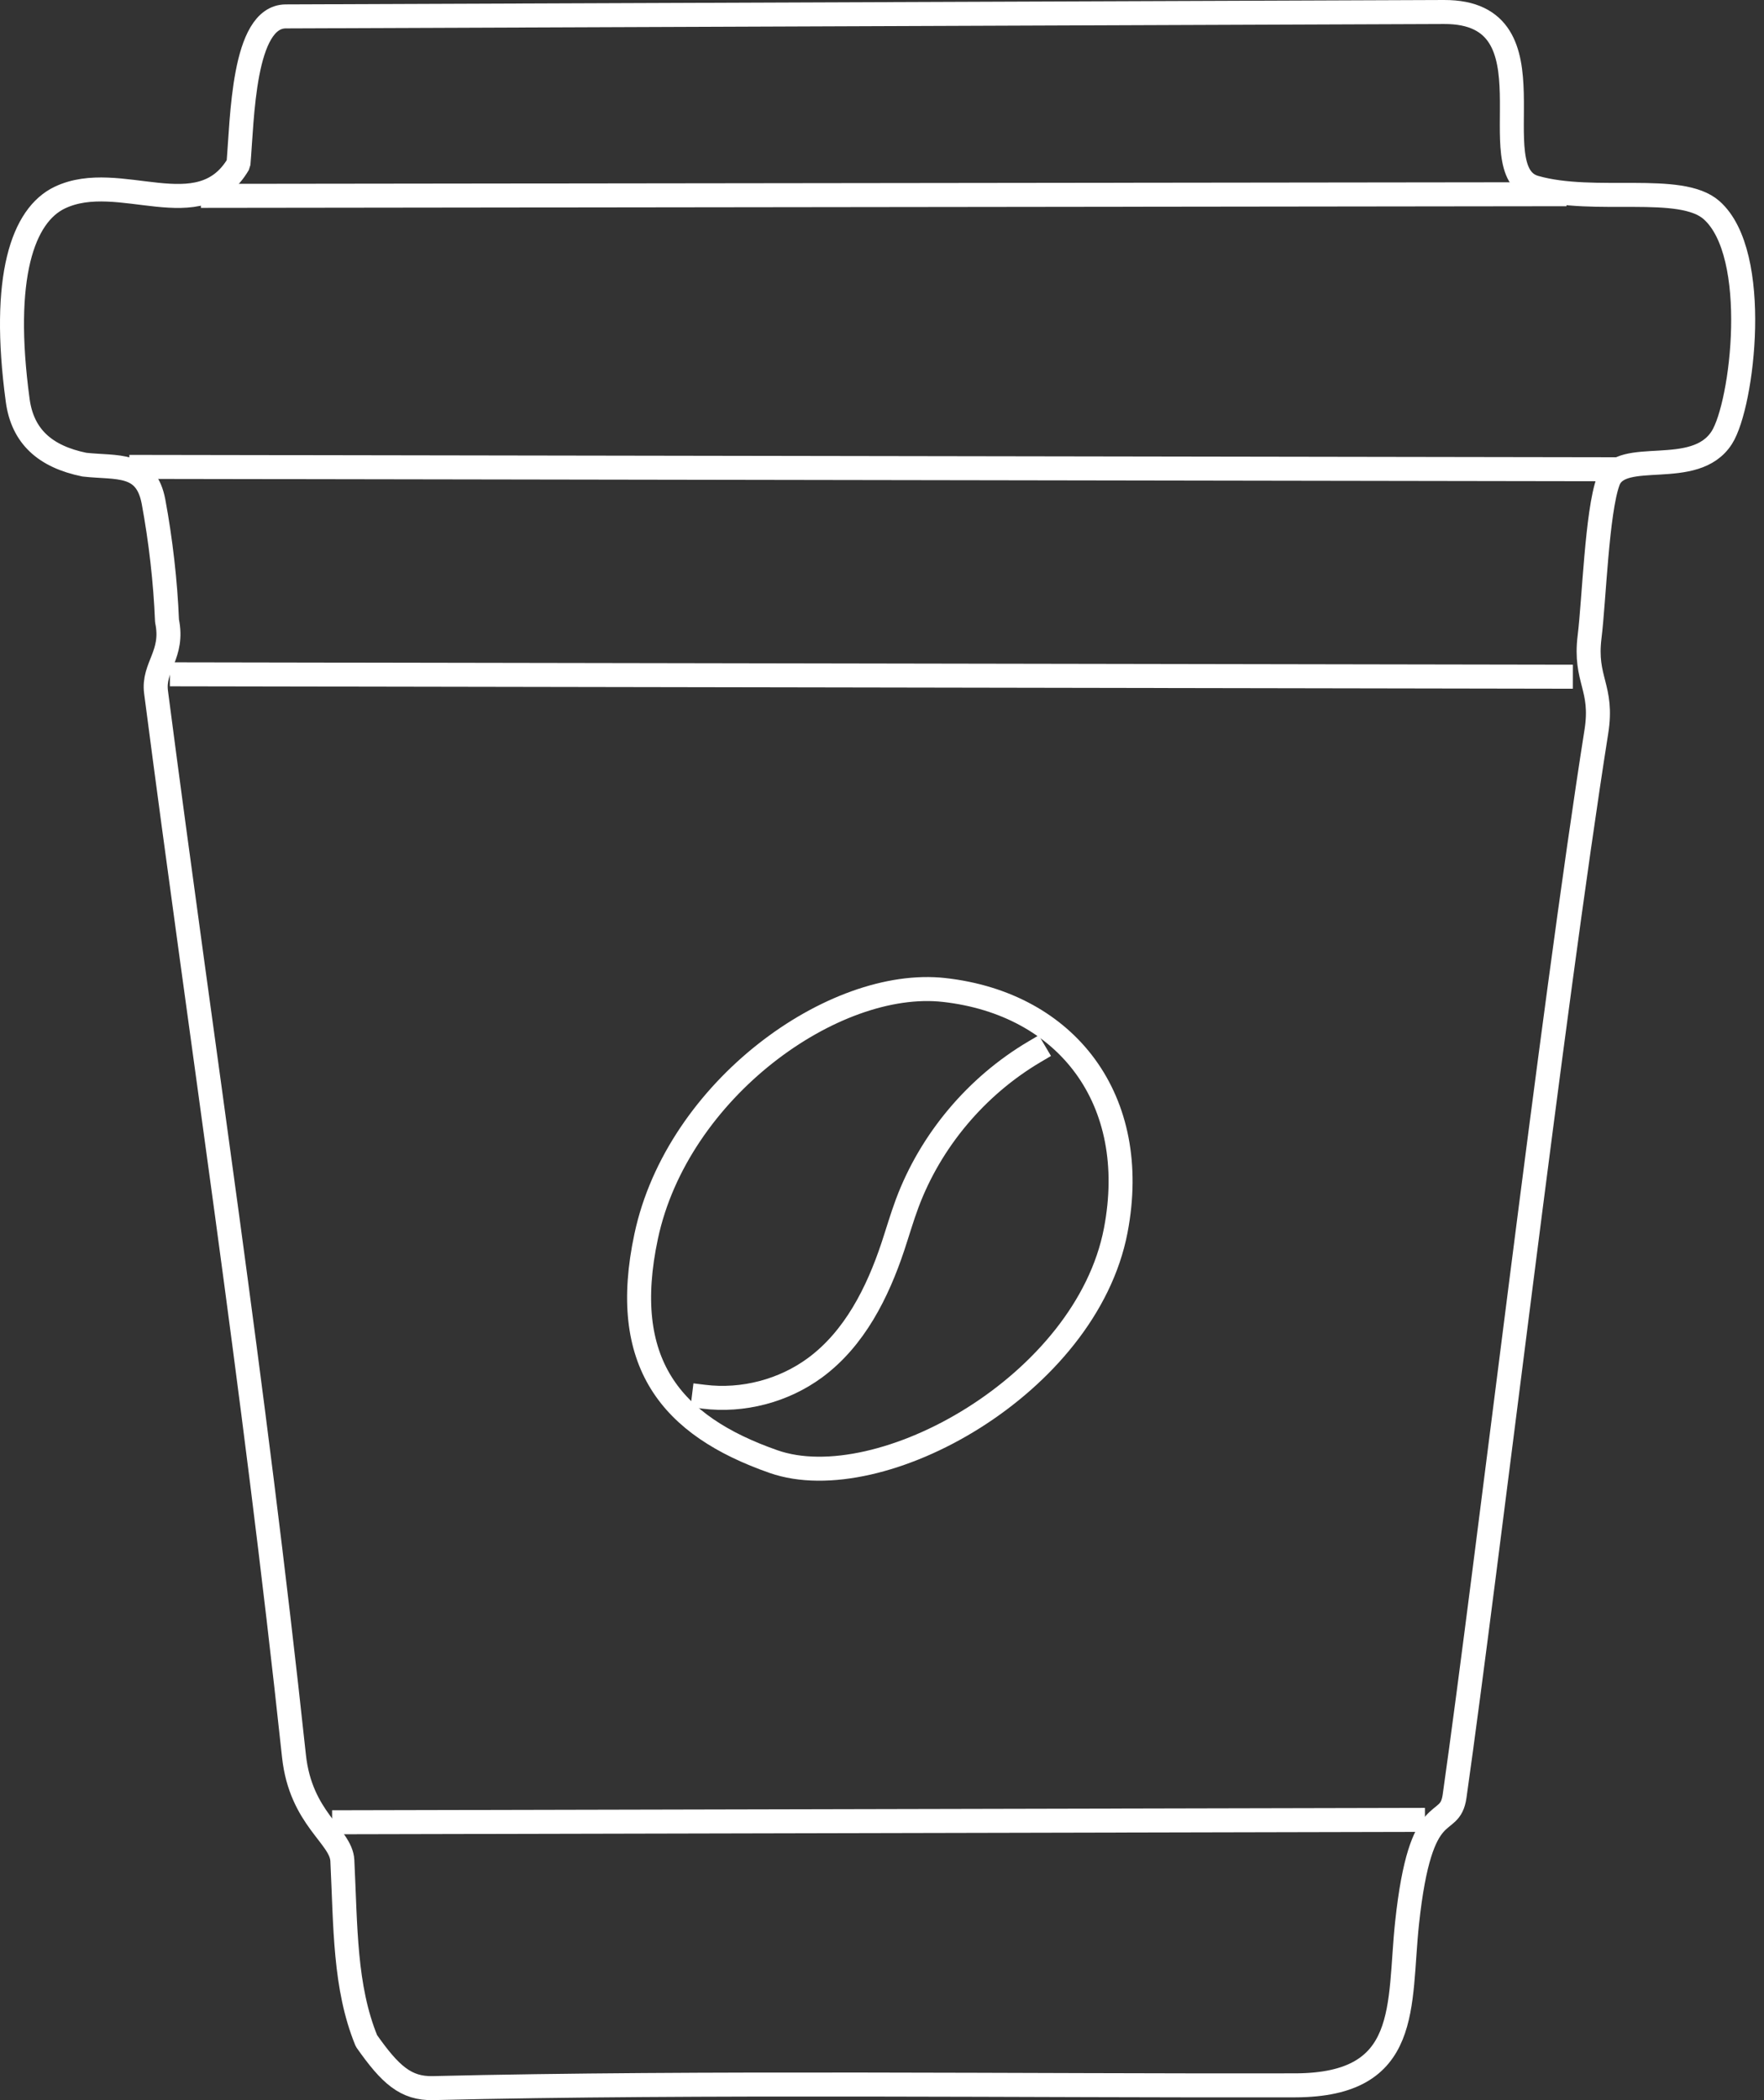 <svg width="147" height="175" viewBox="0 0 147 175" fill="none" xmlns="http://www.w3.org/2000/svg">
<rect x="0" y="0" width="147" height="175" fill="#333333" stroke="none"/>
<path d="M23.816 1.367L120.332 1C130.053 0.963 123.151 14.265 127.913 15.621C132.887 17.038 140.045 15.229 142.628 17.509C146.761 21.156 145.223 33.721 143.488 36.456C141.24 39.996 135.05 37.273 134.016 40.094C133.077 42.657 132.838 50.058 132.466 53.058C132.016 56.688 133.618 57.242 133.029 60.974C129.323 84.46 123.948 130.403 121.215 149.676C120.797 152.625 118.403 149.488 117.256 160.237C116.52 167.142 117.642 173.747 107.922 173.768C85.839 173.817 58.272 173.464 36.086 173.998C33.811 174.053 32.511 172.872 30.537 170.059C28.701 165.574 28.8 160.551 28.529 155.035C28.428 152.986 25.059 151.557 24.497 146.319C21.149 115.103 16.841 87.203 13.004 57.676C12.728 55.548 14.505 54.557 13.918 51.738C13.789 48.475 13.384 44.981 12.794 41.808C12.169 38.479 9.76 39.024 7.03 38.718C3.755 38.048 1.883 36.365 1.476 33.371C0.078 23.057 1.91 17.924 4.991 16.462C9.952 14.107 16.67 19.118 19.871 13.665C20.195 9.93 20.237 1.381 23.816 1.367Z" stroke="white" stroke-width="2" stroke-linecap="square" stroke-linejoin="bevel"/>
<path d="M17.742 16.32L129.539 16.185M11.778 38.907L133.702 39.103M15.158 56.191L130.074 56.388M28.677 151.845L117.747 151.649" stroke="white" stroke-width="2" stroke-linecap="square" stroke-linejoin="bevel"/>
<path d="M92.98 102.521C90.517 115.396 73.344 124.9 64.46 121.792C55.879 118.791 51.611 113.53 53.846 103.026C56.45 90.784 69.484 81.46 78.686 82.494C88.913 83.644 95.058 91.654 92.98 102.521Z" stroke="white" stroke-width="2" stroke-linecap="square" stroke-linejoin="bevel"/>
<path d="M58.657 116.388C61.911 116.789 65.31 115.898 67.936 113.958C71.209 111.538 73.124 107.724 74.403 103.888C74.803 102.685 75.154 101.466 75.597 100.277C77.552 95.042 81.364 90.503 86.212 87.639" stroke="white" stroke-width="2" stroke-linecap="square" stroke-linejoin="bevel"/>
</svg>
